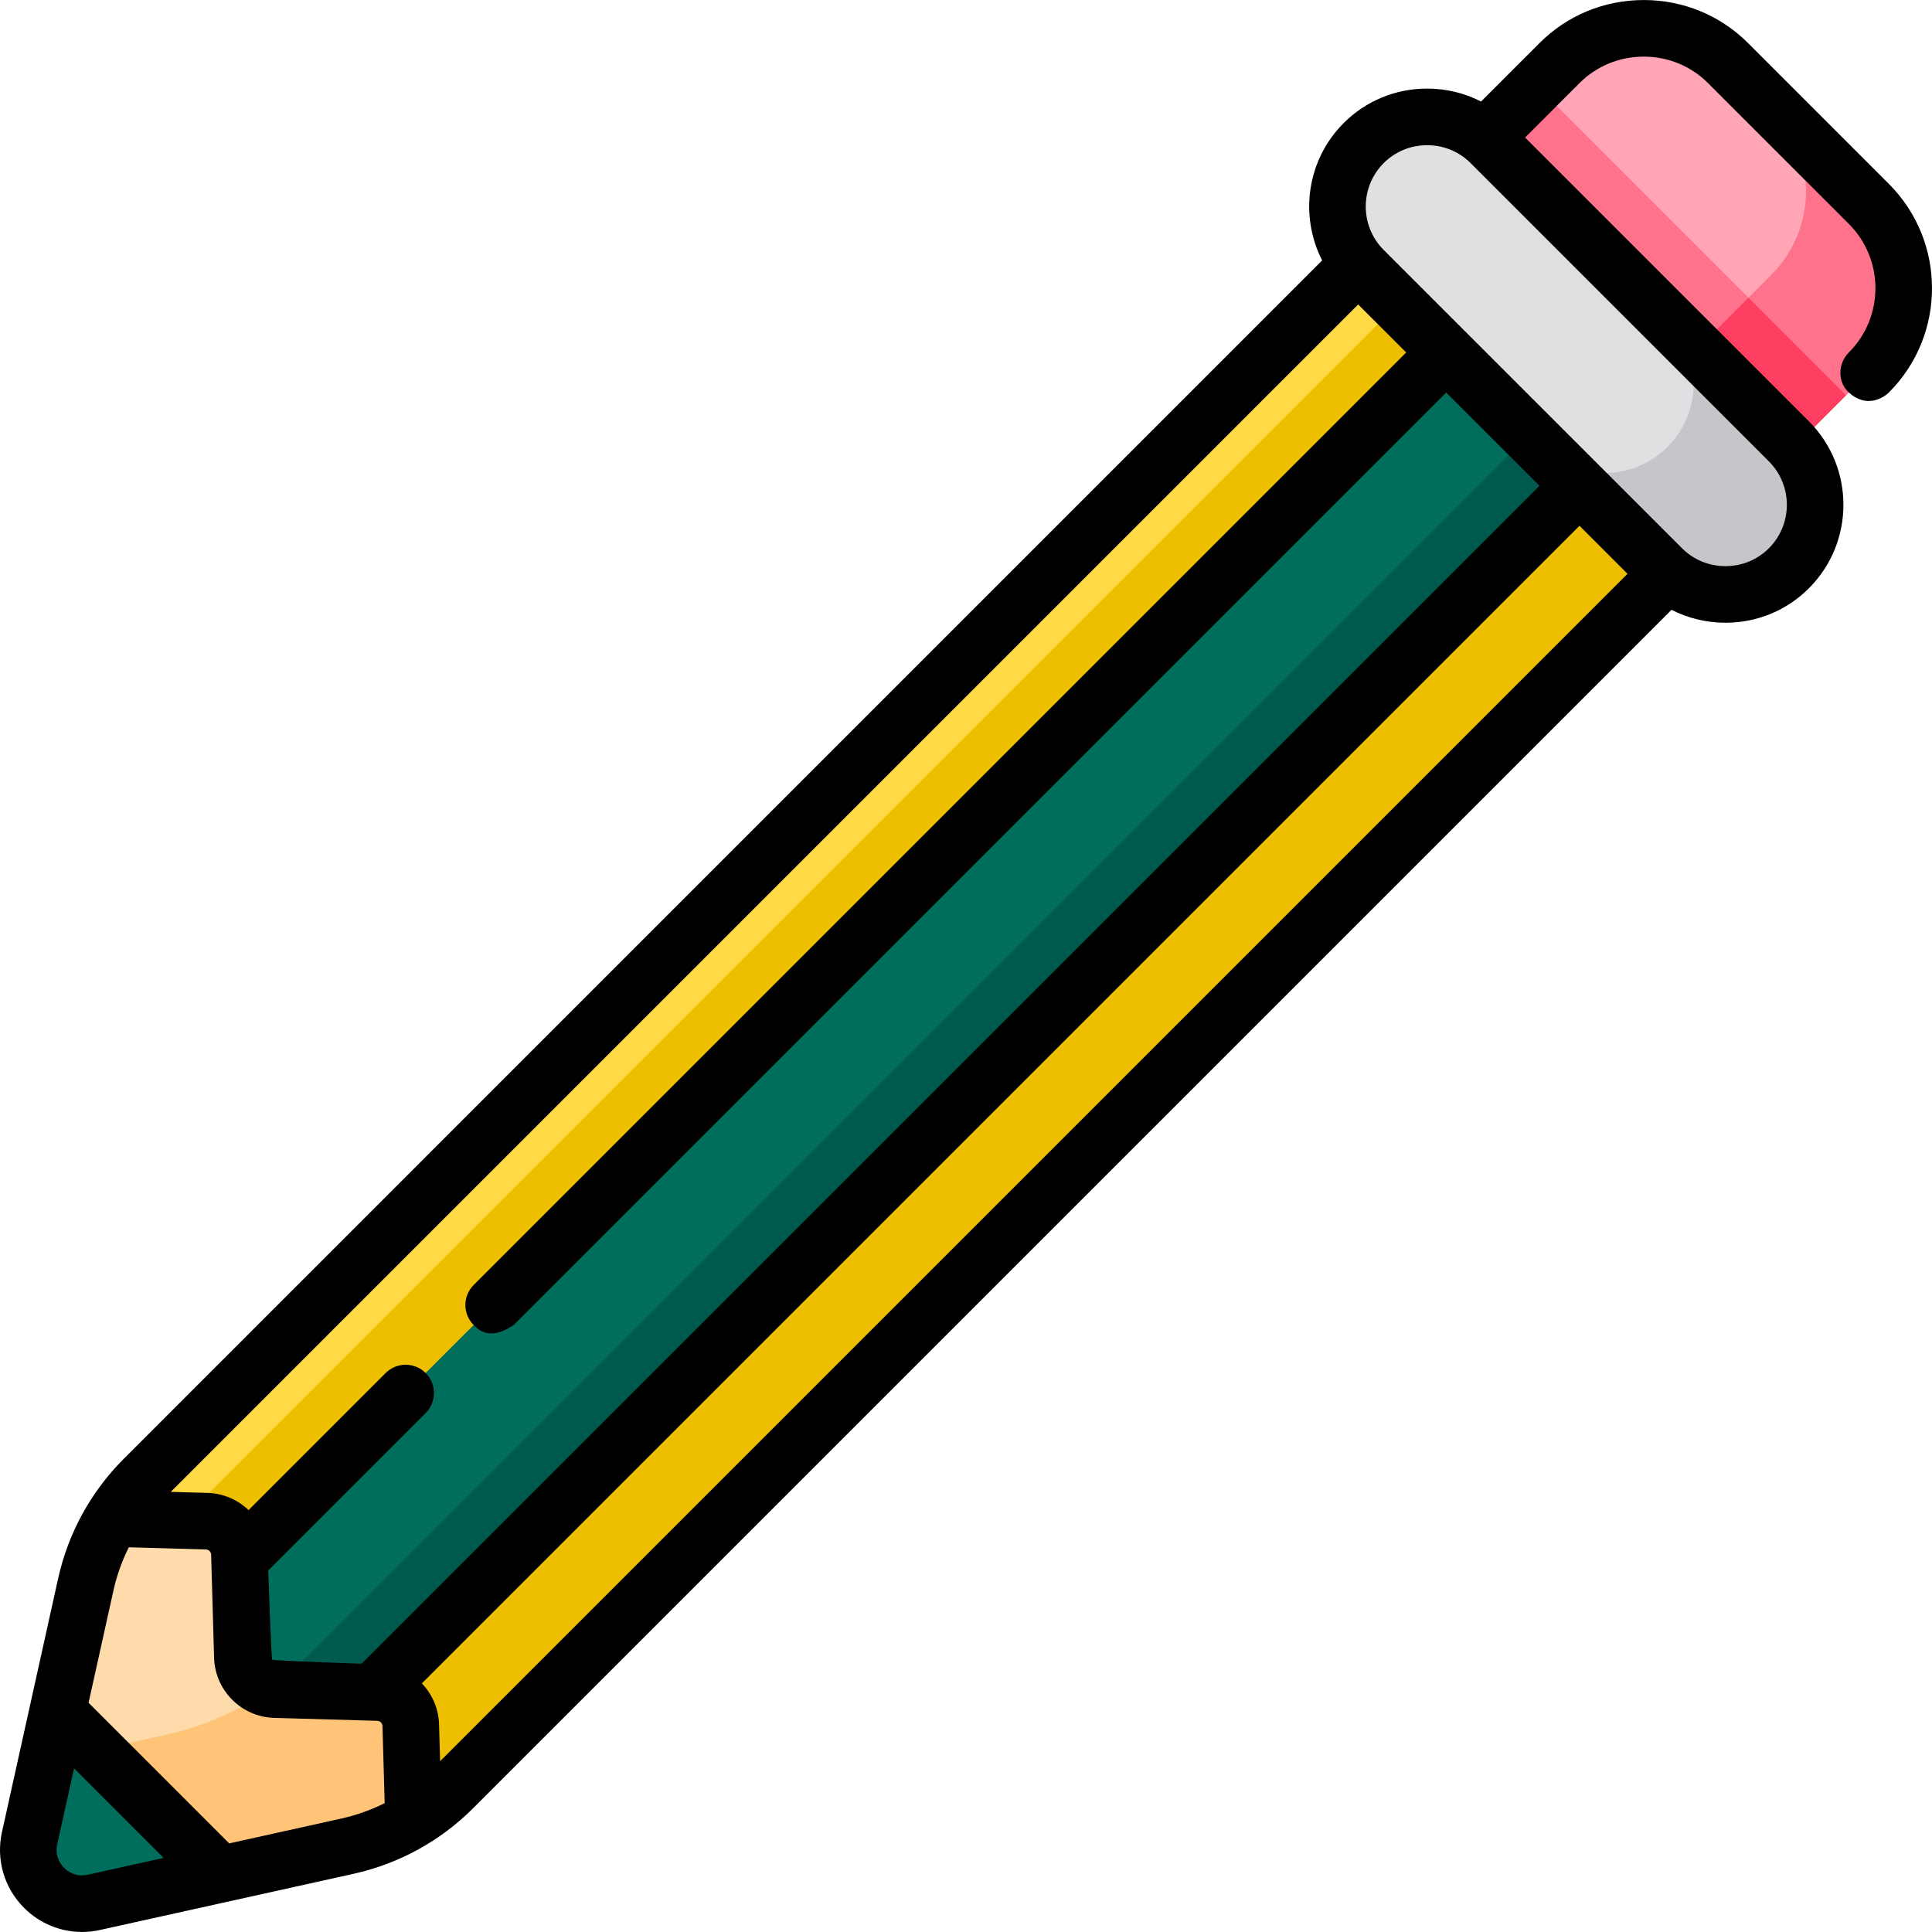 <?xml version="1.0" encoding="iso-8859-1"?>
<!-- Generator: Adobe Illustrator 19.0.0, SVG Export Plug-In . SVG Version: 6.00 Build 0)  -->
<svg version="1.1" id="Capa_1" xmlns="http://www.w3.org/2000/svg" xmlns:xlink="http://www.w3.org/1999/xlink" x="0px" y="0px"
	 viewBox="0 0 511.999 511.999" style="enable-background:new 0 0 511.999 511.999;" xml:space="preserve">
<path style="fill:#FFA5B5;" d="M457.952,16.724l37.314,37.314c12.286,12.286,12.286,32.388,0,44.674l-43.201,43.201
	c-12.286,12.286-32.388,12.286-44.673,0l-37.314-37.314c-12.286-12.286-12.286-32.388,0-44.674l43.201-43.201
	C425.563,4.438,445.667,4.438,457.952,16.724z"/>
<g>
	<path style="fill:#FF728B;" d="M469.408,72.853l-43.201,43.201c-12.286,12.286-32.388,12.286-44.673,0l25.857,25.857
		c12.286,12.286,32.388,12.286,44.673,0l43.201-43.201c12.286-12.286,12.286-32.388,0-44.674L469.408,28.18
		C481.693,40.465,481.693,60.569,469.408,72.853z"/>
	<path style="fill:#FF728B;" d="M370.078,104.597l37.314,37.314c12.286,12.286,32.389,12.286,44.673,0l37.157-37.157l-81.987-81.987
		l-37.157,37.157C357.793,72.209,357.793,92.313,370.078,104.597z"/>
</g>
<path style="fill:#FF3F62;" d="M452.065,141.912l37.157-37.157l-25.857-25.858l-37.157,37.157
	c-12.286,12.286-32.388,12.285-44.673,0l25.857,25.857C419.678,154.196,439.78,154.196,452.065,141.912z"/>
<path style="fill:#FFDAAA;" d="M22.736,419.915L7.844,487.125c-2.258,10.19,6.83,19.277,17.019,17.019l67.211-14.891
	c10.611-2.351,20.33-7.683,28.016-15.368l336.589-336.589L374.692,55.31L38.103,391.899
	C30.417,399.584,25.087,409.304,22.736,419.915z"/>
<path style="fill:#FFC477;" d="M80.792,439.606c-10.052,10.052-22.763,17.024-36.641,20.099l-31.793,7.044l-4.515,20.376
	c-2.258,10.19,6.83,19.277,17.019,17.019l67.211-14.891c10.611-2.351,20.33-7.683,28.015-15.368l336.589-336.589l-36.79-36.79
	L80.792,439.606z"/>
<path style="fill:#4747C9;" d="M15.262,453.643l-7.419,33.483c-2.258,10.19,6.83,19.277,17.019,17.019l33.483-7.419L15.262,453.643z
	"/>
<path style="fill:#006D5D;" d="M25.465,463.845l-13.106,2.904l-4.515,20.376c-2.258,10.19,6.83,19.277,17.019,17.019l33.483-7.419
	L25.465,463.845z"/>
<path style="fill:#FFDA44;" d="M63.449,411.793l0.78,27.307c0.135,4.726,3.935,8.526,8.661,8.661l27.307,0.78
	c4.726,0.135,8.526,3.935,8.661,8.661l0.713,24.946c3.796-2.33,7.34-5.081,10.52-8.261l336.589-336.589l-81.987-81.987L38.103,391.9
	c-3.18,3.18-5.931,6.724-8.261,10.52l24.946,0.713C59.515,403.267,63.314,407.066,63.449,411.793z"/>
<g>
	<path style="fill:#EEBF00;" d="M408.485,89.103L385.203,65.82L48.084,402.939l6.705,0.192c4.726,0.135,8.526,3.935,8.661,8.661
		l0.621,21.725L408.485,89.103z"/>
	<path style="fill:#EEBF00;" d="M71.328,447.564c0.508,0.105,1.026,0.181,1.562,0.197l27.307,0.78
		c4.727,0.135,8.526,3.934,8.661,8.661l0.713,24.946c3.796-2.33,7.34-5.081,10.521-8.261L456.68,137.298l-36.79-36.79
		L80.792,439.606C77.859,442.539,74.677,445.175,71.328,447.564z"/>
</g>
<path style="fill:#006D5D;" d="M433.344,113.963l-35.318-35.318L63.488,413.183l0.741,25.916c0.135,4.726,3.935,8.526,8.661,8.661
	l25.916,0.741L433.344,113.963z"/>
<path style="fill:#005B4E;" d="M71.328,447.564c0.508,0.105,1.027,0.182,1.562,0.197l25.916,0.741l334.538-334.538l-13.455-13.455
	L80.792,439.606C77.859,442.539,74.677,445.175,71.328,447.564z"/>
<path style="fill:#E0E0E2;" d="M395.024,37.915l79.05,79.05c9.249,9.248,9.249,24.381,0,33.63l0,0
	c-9.249,9.249-24.381,9.249-33.63,0l-79.05-79.05c-9.249-9.249-9.249-24.381,0-33.63l0,0
	C370.642,28.667,385.776,28.667,395.024,37.915z"/>
<path style="fill:#C6C5CA;" d="M441.91,118.431c-9.249,9.249-24.382,9.249-33.63,0l32.164,32.164c9.249,9.249,24.382,9.249,33.63,0
	s9.248-24.381,0-33.63L441.91,84.801C451.159,94.049,451.159,109.183,441.91,118.431z"/>
<path d="M500.57,48.734L463.255,11.42c-7.359-7.358-17.174-11.411-27.64-11.411c-10.466,0-20.281,4.053-27.64,11.411l-15.483,15.483
	c-4.36-2.235-9.225-3.426-14.283-3.426c-8.373,0-16.228,3.244-22.118,9.133c-9.834,9.835-11.732,24.64-5.707,36.401L32.799,386.596
	c-8.709,8.709-14.722,19.669-17.386,31.696L0.522,485.503c-1.618,7.301,0.573,14.815,5.861,20.103
	c4.142,4.142,9.649,6.383,15.35,6.383c1.578,0,3.171-0.172,4.753-0.522l67.21-14.892c12.026-2.665,22.986-8.677,31.697-17.386
	l317.584-317.583c4.36,2.235,9.225,3.425,14.282,3.425c8.373,0,16.228-3.244,22.118-9.133c12.195-12.196,12.195-32.04,0-44.236
	l-75.216-75.215l14.421-14.42c4.524-4.525,10.574-7.018,17.032-7.018c6.46,0,12.509,2.492,17.033,7.018l37.314,37.314
	c9.393,9.393,9.393,24.675,0,34.068c-2.929,2.929-3.057,7.812,0.001,10.606c4.642,4.242,9.142,1.464,10.606,0
	C515.809,88.774,515.809,63.975,500.57,48.734z M125.529,351.142c1.465,1.464,4.463,4.19,10.607,0L383.26,104.018l24.711,24.711
	L95.789,440.912c0,0-23.399-0.816-23.647-1.063c-0.248-0.248-1.064-23.648-1.064-23.648l41.725-41.726
	c2.929-2.929,2.929-7.678,0-10.606c-2.93-2.929-7.678-2.929-10.607,0L65.87,400.196c-2.843-2.72-6.653-4.439-10.868-4.56
	l-9.751-0.278L359.926,80.684l12.729,12.728L125.529,340.535C122.601,343.464,122.601,348.213,125.529,351.142z M23.242,496.823
	c-3.275,0.726-5.464-1.033-6.253-1.823c-0.79-0.79-2.548-2.979-1.823-6.252l4.461-20.134l23.748,23.749L23.242,496.823z
	 M90.452,481.933l-29.712,6.583l-37.266-37.267l6.583-29.711c0.889-4.01,2.264-7.866,4.081-11.493l20.436,0.584
	c0.752,0.021,1.357,0.627,1.379,1.378l0.78,27.306c0.248,8.692,7.251,15.694,15.942,15.943l27.307,0.78
	c0.751,0.021,1.356,0.626,1.378,1.378l0.584,20.436C98.317,479.67,94.462,481.044,90.452,481.933z M116.633,466.738l-0.279-9.751
	c-0.12-4.216-1.839-8.025-4.559-10.869l306.784-306.784l12.729,12.729L116.633,466.738z M468.772,145.292
	c-3.058,3.056-7.146,4.74-11.513,4.74c-4.367,0-8.456-1.683-11.512-4.74l-79.05-79.049c-6.348-6.348-6.348-16.676-0.001-23.024
	c3.057-3.056,7.146-4.74,11.513-4.74c4.367,0,8.456,1.683,11.512,4.74l79.051,79.05
	C475.119,128.616,475.119,138.945,468.772,145.292z"/>
<g>
</g>
<g>
</g>
<g>
</g>
<g>
</g>
<g>
</g>
<g>
</g>
<g>
</g>
<g>
</g>
<g>
</g>
<g>
</g>
<g>
</g>
<g>
</g>
<g>
</g>
<g>
</g>
<g>
</g>
</svg>
